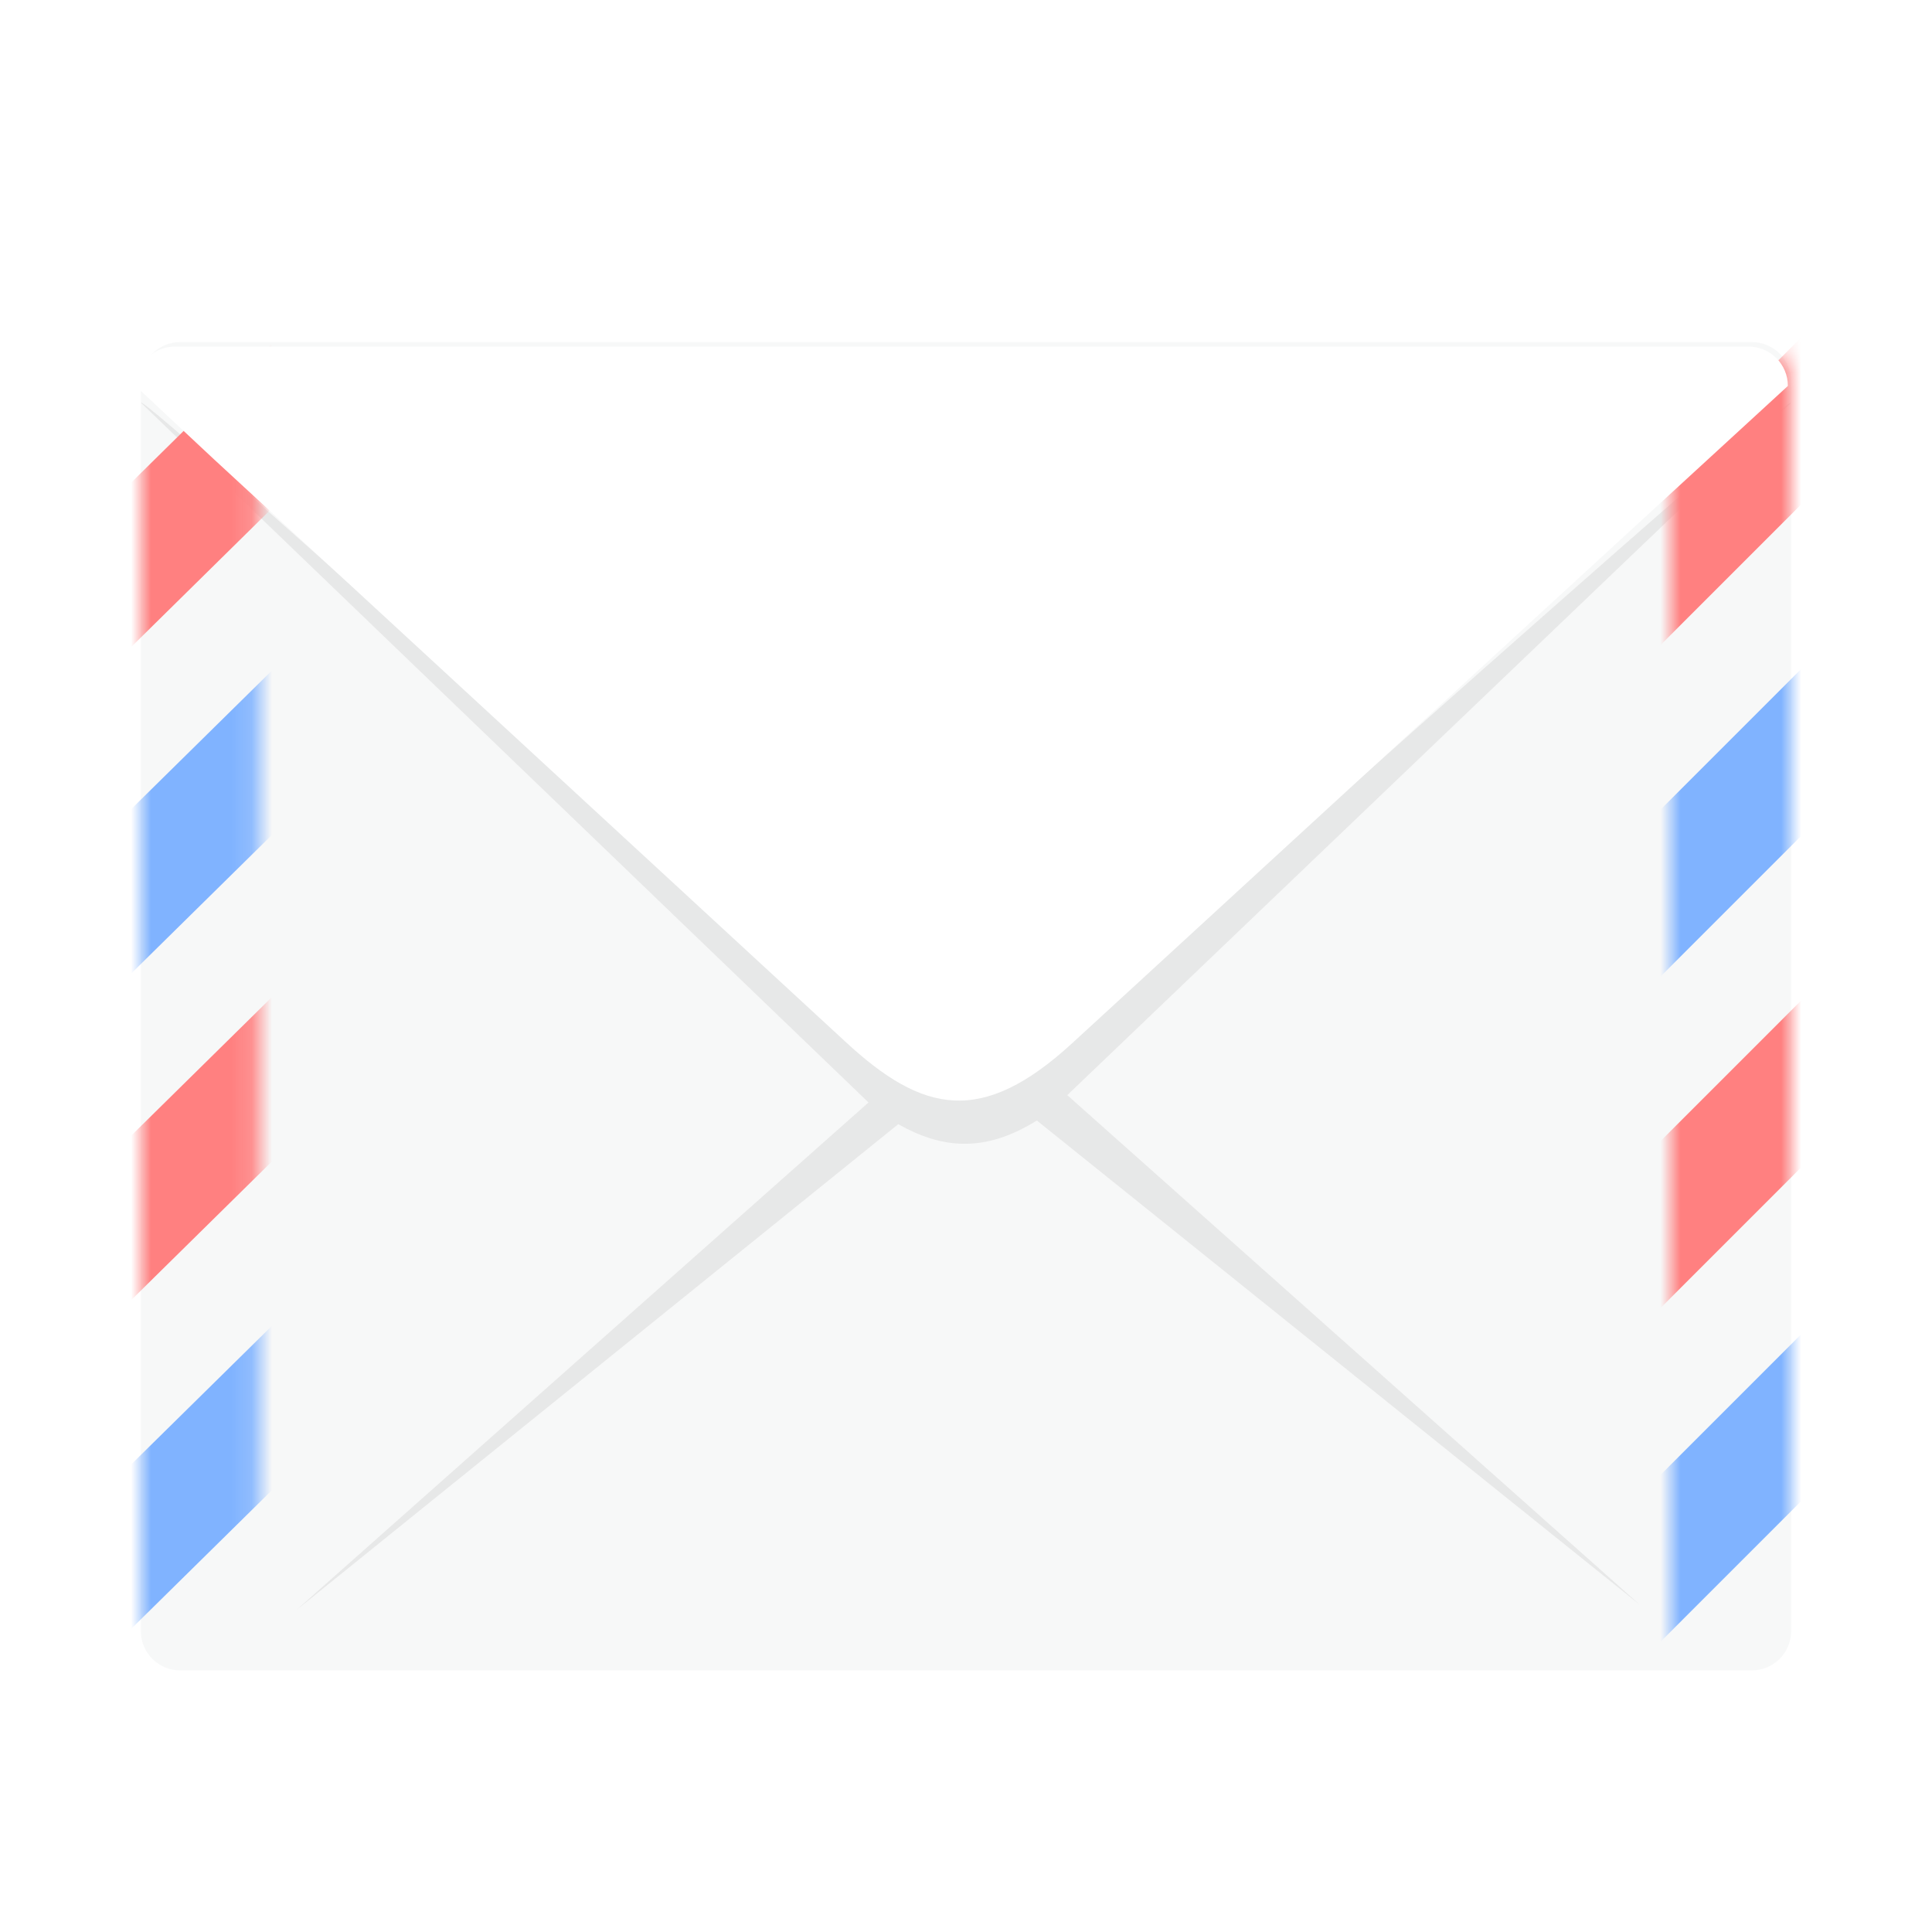 <svg xmlns="http://www.w3.org/2000/svg" xmlns:xlink="http://www.w3.org/1999/xlink" width="96" height="96" viewBox="0 0 96 96">
  <defs>
    <filter id="com.apps.evolution-a" width="128.6%" height="135.3%" x="-14.3%" y="-17.6%" filterUnits="objectBoundingBox">
      <feOffset dy="2" in="SourceAlpha" result="shadowOffsetOuter1"/>
      <feGaussianBlur in="shadowOffsetOuter1" result="shadowBlurOuter1" stdDeviation="2"/>
      <feColorMatrix in="shadowBlurOuter1" result="shadowMatrixOuter1" values="0 0 0 0 0   0 0 0 0 0   0 0 0 0 0  0 0 0 0.2 0"/>
      <feMerge>
        <feMergeNode in="shadowMatrixOuter1"/>
        <feMergeNode in="SourceGraphic"/>
      </feMerge>
    </filter>
    <path id="com.apps.evolution-b" d="M4,0 L0,0 L0,66 L4,66 C5.104,66 6,65.13 6,64.059 L6,1.941 C6,0.87 5.104,0 4,0 Z"/>
    <path id="com.apps.evolution-d" d="M5.865,0 L1.955,0 C0.876,0 0,0.863 0,1.926 L0,63.549 C0,64.612 0.876,65.475 1.955,65.475 L5.865,65.475 L5.865,0 Z"/>
  </defs>
  <g fill="none" fill-rule="evenodd" filter="url(#com.apps.evolution-a)" transform="translate(6 14)">
    <g transform="translate(.733 .222)">
      <path fill="#F7F8F8" fill-rule="nonzero" d="M82.267,64.837 C82.267,65.909 81.392,66.778 80.315,66.778 L2.219,66.778 C1.142,66.778 0.267,65.909 0.267,64.837 L0.267,2.719 C0.267,1.648 1.142,0.778 2.219,0.778 L80.315,0.778 C81.392,0.778 82.267,1.648 82.267,2.719 L82.267,64.837 Z"/>
      <path fill="#D8D8D8" fill-rule="nonzero" d="M46.298,38.195 L82.267,3.793 C82.267,3.242 44.972,36.615 44.972,36.615 C42.345,38.401 38.953,37.978 36.788,36.358 C36.788,36.358 0.267,3.234 0.267,3.785 L36.424,38.559 L7.996,63.778 L37.9,39.638 C39.992,40.814 42.123,41.118 44.787,39.455 L74.752,63.521 L46.298,38.195 Z" opacity=".5"/>
      <g transform="translate(76.267 .778)">
        <mask id="com.apps.evolution-c" fill="#fff">
          <use xlink:href="#com.apps.evolution-b"/>
        </mask>
        <g fill-rule="nonzero" mask="url(#com.apps.evolution-c)">
          <g transform="translate(-29.751 -9.775)">
            <path fill="#FF8080" d="M50.559,3.531 L47.795,0.766 C47.031,0.002 45.793,0.002 45.031,0.766 L0.795,45 C0.031,45.764 0.031,47.002 0.795,47.764 L3.559,50.529 L50.559,3.531 Z"/>
            <path fill="#80B3FF" d="M57.558,13.004 L54.794,10.238 C54.029,9.473 52.792,9.473 52.029,10.238 L7.794,54.474 C7.029,55.238 7.029,56.475 7.794,57.238 L10.558,60.002 L57.558,13.004 Z"/>
            <path fill="#FF8080" d="M59.558,27.474 L56.794,24.71 C56.029,23.946 54.792,23.946 54.029,24.71 L9.794,68.944 C9.029,69.708 9.029,70.946 9.794,71.708 L12.558,74.472 L59.558,27.474 Z"/>
            <path fill="#80B3FF" d="M62.564,41.051 L59.8,38.287 C59.036,37.523 57.798,37.523 57.036,38.287 L12.802,82.521 C12.038,83.285 12.038,84.522 12.802,85.285 L15.566,88.049 L62.564,41.051 Z"/>
          </g>
        </g>
      </g>
      <g transform="translate(.267 .778)">
        <mask id="com.apps.evolution-e" fill="#fff">
          <use xlink:href="#com.apps.evolution-d"/>
        </mask>
        <g fill-rule="nonzero" mask="url(#com.apps.evolution-e)">
          <g transform="translate(-23.887 -15.406)">
            <path fill="#FF8080" d="M50.436,3.928 L47.672,1.206 C46.908,0.453 45.67,0.453 44.908,1.206 L0.674,44.779 C-0.09,45.532 -0.09,46.751 0.674,47.502 L3.438,50.225 L50.436,3.928 Z"/>
            <path fill="#80B3FF" d="M57.437,13.259 L54.672,10.536 C53.908,9.783 52.671,9.783 51.908,10.536 L7.673,54.109 C6.908,54.862 6.908,56.081 7.673,56.832 L10.437,59.555 L57.437,13.259 Z"/>
            <path fill="#FF8080" d="M59.437,27.515 L56.672,24.792 C55.908,24.039 54.67,24.039 53.908,24.792 L9.672,68.365 C8.908,69.118 8.908,70.337 9.672,71.088 L12.437,73.811 L59.437,27.515 Z"/>
            <path fill="#80B3FF" d="M62.443,40.889 L59.679,38.166 C58.915,37.413 57.677,37.413 56.915,38.166 L12.679,81.74 C11.915,82.493 11.915,83.712 12.679,84.463 L15.443,87.186 L62.443,40.889 Z"/>
          </g>
        </g>
      </g>
      <path fill="#FFF" fill-rule="nonzero" d="M46.55,35.608 C42.06,39.731 39.128,39.121 35.249,35.516 L3.896,6.597 L0,2.955 C0,1.876 0.876,1 1.955,1 L80.151,1 C81.23,1 82.106,1.876 82.106,2.955 L46.55,35.608 Z"/>
    </g>
  </g>
</svg>
